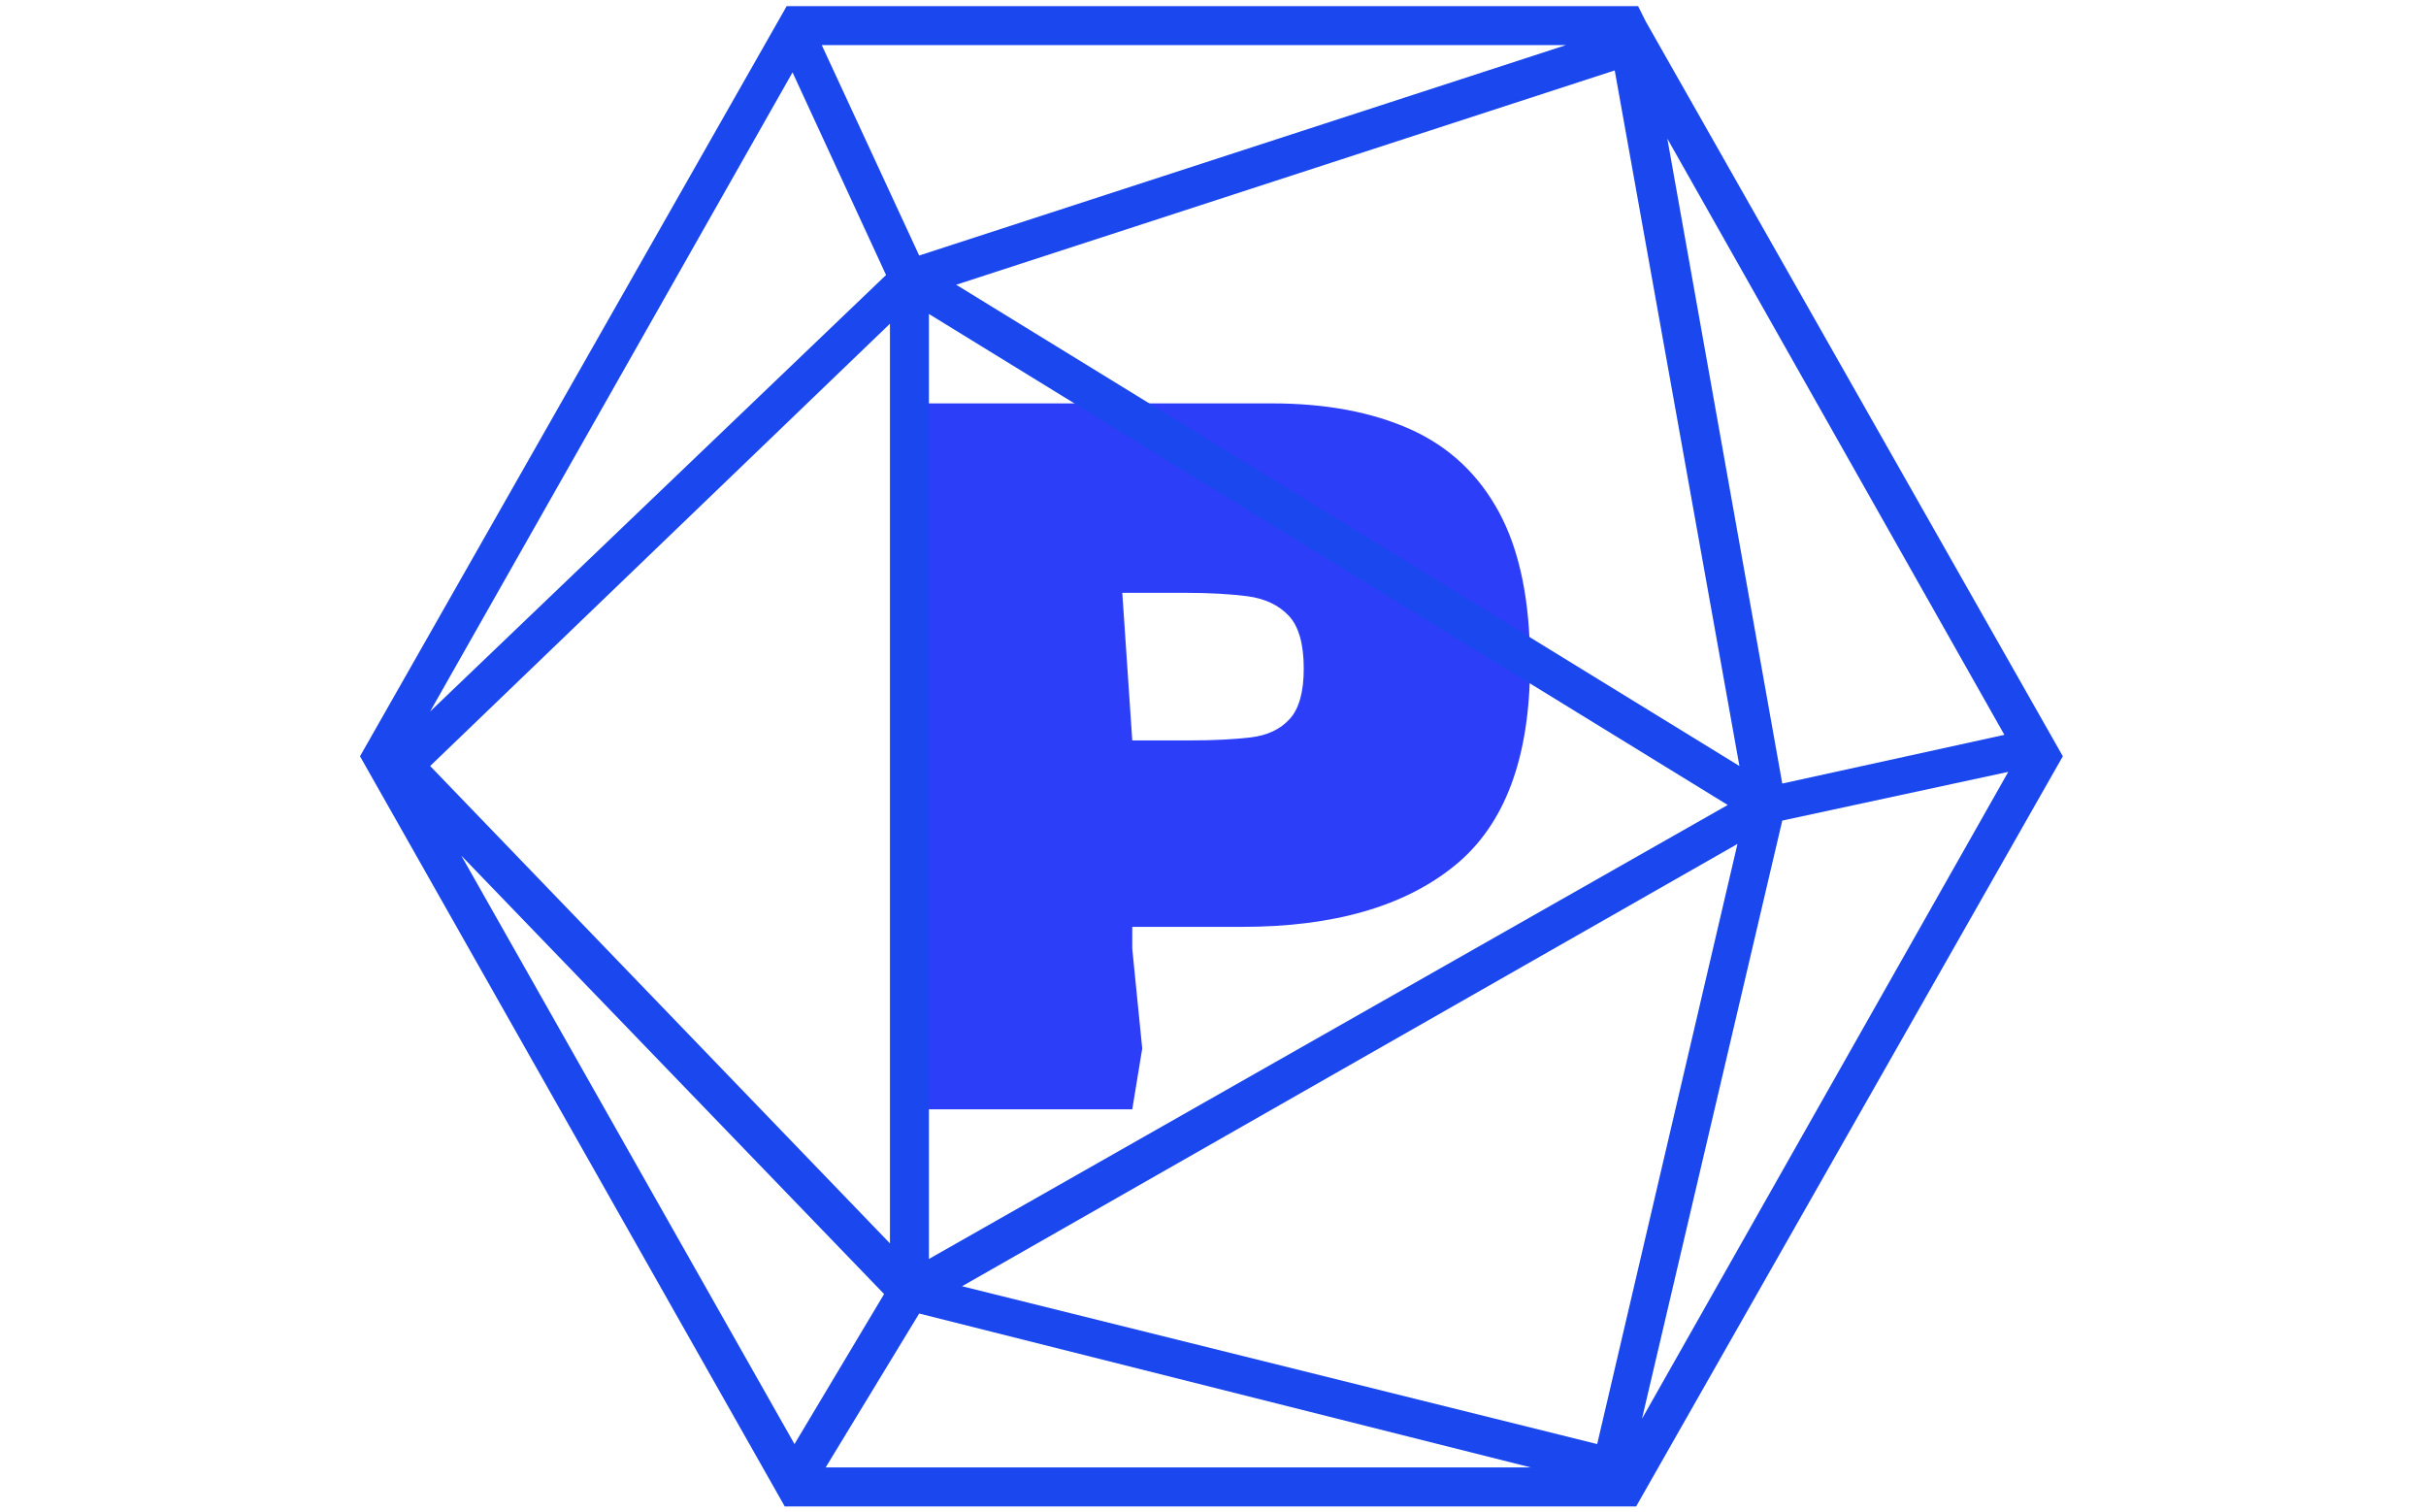 <svg xmlns="http://www.w3.org/2000/svg" version="1.1" xmlns:xlink="http://www.w3.org/1999/xlink" xmlns:svgjs="http://svgjs.dev/svgjs" width="1000" height="623" viewBox="0 0 1000 623"><g transform="matrix(1,0,0,1,-0.606,0.252)"><svg viewBox="0 0 396 247" data-background-color="#ffffff" preserveAspectRatio="xMidYMid meet" height="623" width="1000" xmlns="http://www.w3.org/2000/svg" xmlns:xlink="http://www.w3.org/1999/xlink"><g id="tight-bounds" transform="matrix(1,0,0,1,0.24,-0.1)"><svg viewBox="0 0 395.52 247.2" height="247.2" width="395.52"><g><svg></svg></g><g><svg viewBox="0 0 395.52 247.2" height="247.2" width="395.52"><g transform="matrix(1,0,0,1,145.701,65.92)"><svg viewBox="0 0 104.117 115.36" height="115.36" width="104.117"><g><svg viewBox="0 0 104.117 115.36" height="115.36" width="104.117"><g><svg viewBox="0 0 104.117 115.36" height="115.36" width="104.117"><g><svg viewBox="0 0 104.117 115.36" height="115.36" width="104.117"><g><svg viewBox="0 0 104.117 115.36" height="115.36" width="104.117"><g transform="matrix(1,0,0,1,0,0)"><svg width="104.117" viewBox="3 -35.4 31.95 35.4" height="115.36" data-palette-color="#2c3ef8"><path d="M15 0L4 0 4-27.35 3-32.4 4-35.4 22-35.4Q26.05-35.4 28.95-34.1 31.85-32.8 33.4-29.93 34.95-27.05 34.95-22.35L34.95-22.35Q34.95-15.3 31.18-12.23 27.4-9.15 20.5-9.15L20.5-9.15 15-9.15 15-8.05 15.5-3.05 15 0ZM14.5-25.9L15-18.5 17.9-18.5Q19.65-18.5 20.93-18.65 22.2-18.8 22.9-19.58 23.6-20.35 23.6-22.1L23.6-22.1Q23.6-23.95 22.85-24.75 22.1-25.55 20.78-25.73 19.45-25.9 17.7-25.9L17.7-25.9 14.5-25.9Z" opacity="1" transform="matrix(1,0,0,1,0,0)" fill="#2c3ef8" class="undefined-text-0" data-fill-palette-color="primary" id="text-0"></path></svg></g></svg></g></svg></g></svg></g><g></g></svg></g></svg></g><g mask="url(#97c0bcc4-4282-4c74-993e-d7ec55776ed8)"><g transform="matrix(3.184, 0, 0, 3.184, 58.601, 1)"><svg xmlns="http://www.w3.org/2000/svg" xmlns:xlink="http://www.w3.org/1999/xlink" version="1.1" x="0" y="0" viewBox="6.3 11.5 87.4 77" style="enable-background:new 0 0 100 100;" xml:space="preserve" height="77" width="87.4" class="icon-none" data-fill-palette-color="accent" id="none"><path d="M72.3 12.3L72.3 12.3 72.3 12.3l-0.4-0.8H28.2L6.3 50l21.8 38.5h43.7L93.7 50 72.3 12.3zM33.3 25.3L9.9 47.7l18.6-32.8L33.3 25.3zM70.7 14.8l6.4 35.7L36.9 25.8 70.7 14.8zM35.5 27.3l41 25.2-41 23.3V27.3zM77 54.5l-7.2 30.8-32.6-8.1L77 54.5zM33.5 75L9.9 50.5l23.6-22.7V75zM33.2 77.6l-4.6 7.7L11.5 55.1 33.2 77.6zM35 78.6l31.4 7.9H30.2L35 78.6zM79.3 53.3l11.6-2.5L72.1 84 79.3 53.3zM90.7 48.9l-11.4 2.5-5.9-33.1L90.7 48.9zM35 24.3l-5-10.8h38.2L35 24.3z" fill="#1a47ee" data-fill-palette-color="accent"></path></svg></g></g></svg></g><defs><mask id="97c0bcc4-4282-4c74-993e-d7ec55776ed8"><rect width="640" height="400" fill="white"></rect><rect width="114.529" height="169.827" fill="black" x="262.735" y="115.086" id="transform-me" transform="matrix(1,0,0,1,-122.24,-76.4)"></rect></mask></defs></svg><rect width="395.52" height="247.2" fill="none" stroke="none" visibility="hidden"></rect></g></svg></g></svg>